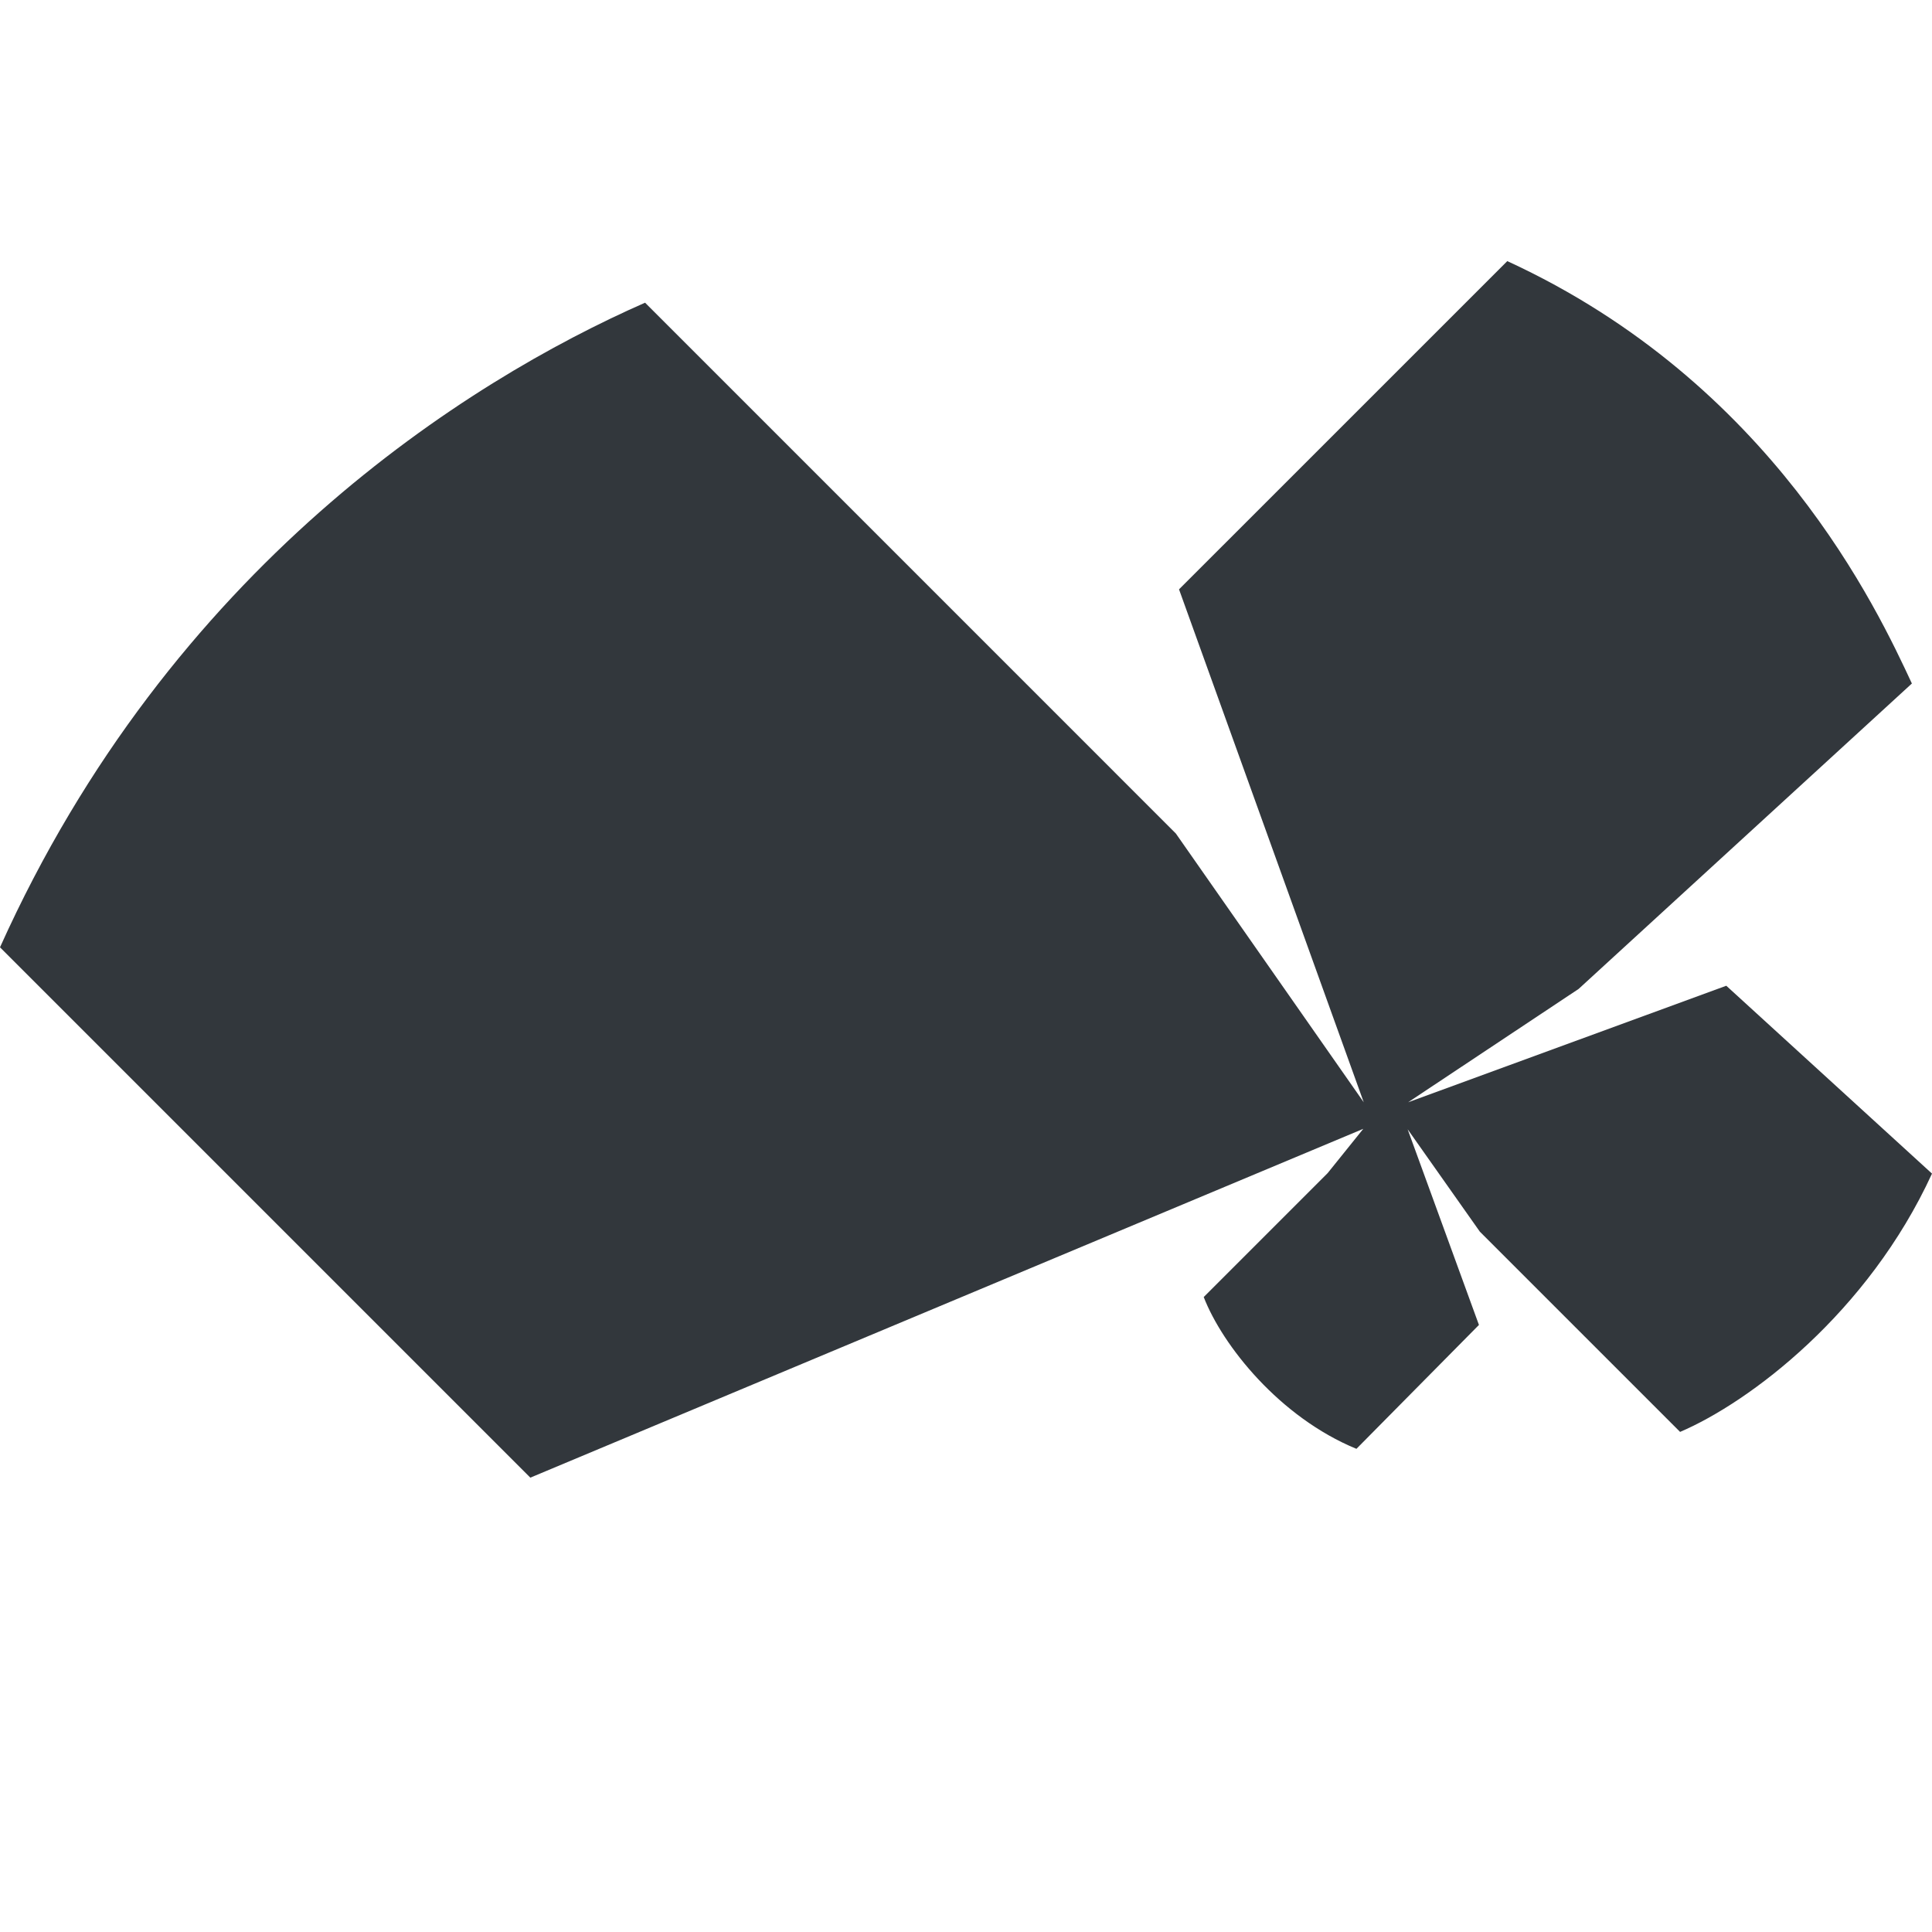 <svg width="46" height="46" viewBox="0 0 46 46" fill="none" xmlns="http://www.w3.org/2000/svg">
<path fill-rule="evenodd" clip-rule="evenodd" d="M41.102 23.47L46 27.943C44.476 31.263 41.657 33.386 40.002 34.093L35.235 29.326L33.515 26.887L35.213 31.546L32.296 34.496C30.467 33.745 29.107 32.036 28.66 30.882L31.61 27.932L32.459 26.877L12.627 35.182L0 22.555C4.071 13.51 11.103 9.08 15.359 7.207L27.996 19.845L32.47 26.245L28.072 14.032L35.888 6.217C42.201 9.123 44.705 14.522 45.521 16.274L37.586 23.546L33.526 26.245L41.102 23.47Z" fill="#32373C"/>
</svg>
